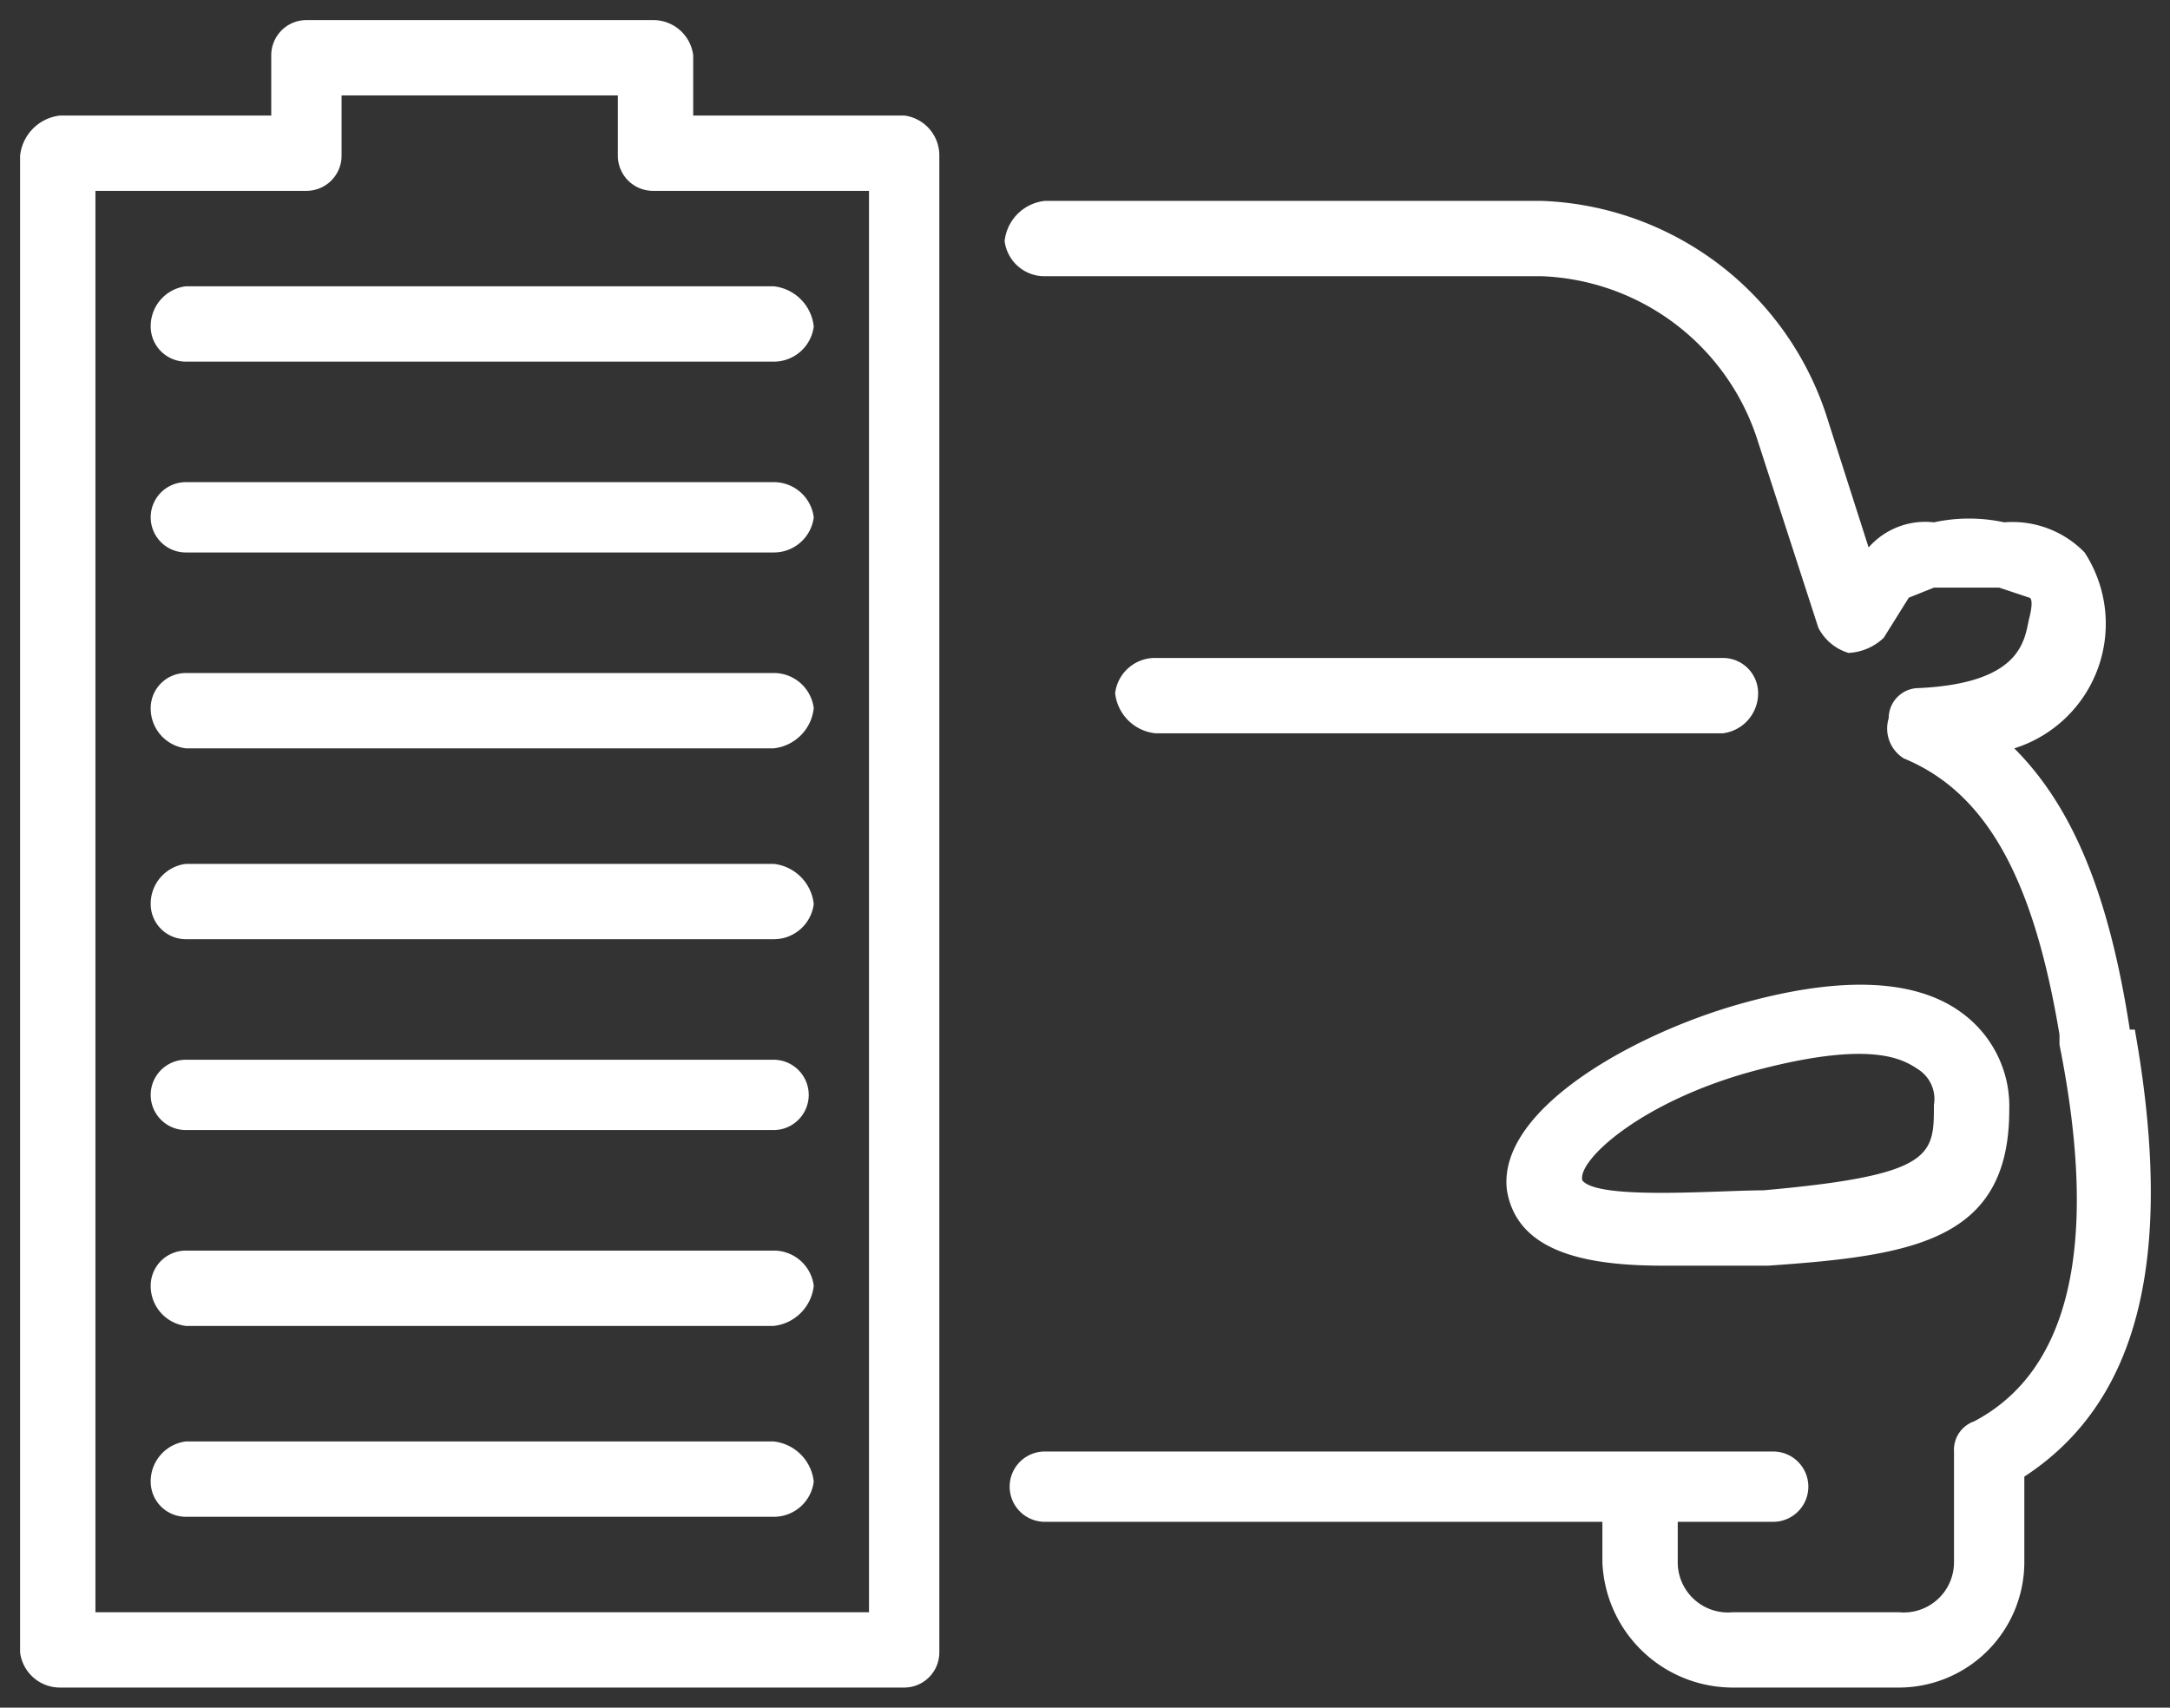 <svg xmlns="http://www.w3.org/2000/svg" viewBox="0 0 43.2 34"><rect x="0" y="0" width="43.2" height="34" fill="#333333" stroke="none"/><defs><style>.cls-1{fill:#fff;}</style></defs><title>icono_papeletas_blanco</title><g id="ELEMENTS"><path class="cls-1" d="M42.5,20.5h-.1c-.4-2.6-1.1-4.4-2.3-5.6a2.6,2.6,0,0,0,1.4-3.9,2,2,0,0,0-1.6-.6,3.3,3.3,0,0,0-1.4,0,1.5,1.5,0,0,0-1.3.5l-.8-2.5A6.2,6.2,0,0,0,30.7,4H20.8a.9.9,0,0,0-.8.8.8.8,0,0,0,.8.7h9.9A4.7,4.7,0,0,1,35,8.8l1.2,3.7a1,1,0,0,0,.6.5,1.1,1.1,0,0,0,.7-.3l.5-.8.5-.2h1.3l.6.2s.1,0,0,.4-.1,1.3-2.2,1.4a.6.6,0,0,0-.6.6.7.7,0,0,0,.3.8c1.7.7,2.6,2.5,3.1,5.5v.2c.8,4,.2,6.5-1.7,7.5a.6.6,0,0,0-.4.6v2.2a1,1,0,0,1-1.1,1H34.5a1,1,0,0,1-1.1-1v-.8h1.9a.7.7,0,1,0,0-1.4H20.8a.7.7,0,1,0,0,1.4H31.9v.8a2.6,2.6,0,0,0,2.6,2.5h3.3a2.5,2.5,0,0,0,2.5-2.5V29.4C42.6,27.9,43.3,25,42.5,20.5Z"/><path class="cls-1" d="M34.3,13.1H23a.8.8,0,0,0-.8.7.9.9,0,0,0,.8.8H34.3a.8.8,0,0,0,.7-.8A.7.7,0,0,0,34.3,13.1Z"/><path class="cls-1" d="M30,23.7c.2,1.2,1.5,1.5,3.1,1.5h2.1c2.9-.2,4.8-.5,4.8-3.1a2.3,2.3,0,0,0-.9-1.9c-.9-.7-2.4-.8-4.5-.2S29.8,22.1,30,23.7Zm8.2-2.4a.7.7,0,0,1,.3.7c0,1,0,1.4-3.4,1.7-.9,0-3.3.2-3.6-.2h0c-.1-.4,1.2-1.6,3.5-2.2S37.9,21.1,38.2,21.3Z"/><path class="cls-1" d="M18,2.3H13.8V1.1A.8.8,0,0,0,13,.4H6.1a.7.7,0,0,0-.7.7V2.3H1.2a.9.9,0,0,0-.8.8V32.9a.8.8,0,0,0,.8.7H18a.7.7,0,0,0,.7-.7V3.1A.8.8,0,0,0,18,2.3Zm-.7,29.8H1.9V3.8H6.1a.7.7,0,0,0,.7-.7V1.9h5.5V3.1a.7.7,0,0,0,.7.7h4.3Z"/><path class="cls-1" d="M15.4,28.7H3.7a.8.8,0,0,0-.7.8.7.7,0,0,0,.7.7H15.4a.8.8,0,0,0,.8-.7A.9.9,0,0,0,15.4,28.7Z"/><path class="cls-1" d="M15.4,24.9H3.7a.7.7,0,0,0-.7.7.8.8,0,0,0,.7.8H15.4a.9.9,0,0,0,.8-.8A.8.8,0,0,0,15.4,24.9Z"/><path class="cls-1" d="M15.4,21.1H3.7a.7.7,0,0,0,0,1.4H15.4a.7.7,0,1,0,0-1.4Z"/><path class="cls-1" d="M15.4,17.2H3.7A.8.8,0,0,0,3,18a.7.7,0,0,0,.7.7H15.4a.8.8,0,0,0,.8-.7A.9.9,0,0,0,15.4,17.2Z"/><path class="cls-1" d="M15.4,13.4H3.7a.7.7,0,0,0-.7.7.8.8,0,0,0,.7.8H15.4a.9.9,0,0,0,.8-.8A.8.8,0,0,0,15.4,13.4Z"/><path class="cls-1" d="M15.4,9.6H3.7a.7.7,0,1,0,0,1.4H15.4a.8.8,0,0,0,.8-.7A.8.8,0,0,0,15.4,9.6Z"/><path class="cls-1" d="M3,6.5a.7.7,0,0,0,.7.7H15.4a.8.8,0,0,0,.8-.7.9.9,0,0,0-.8-.8H3.7A.8.8,0,0,0,3,6.5Z"/></g></svg>